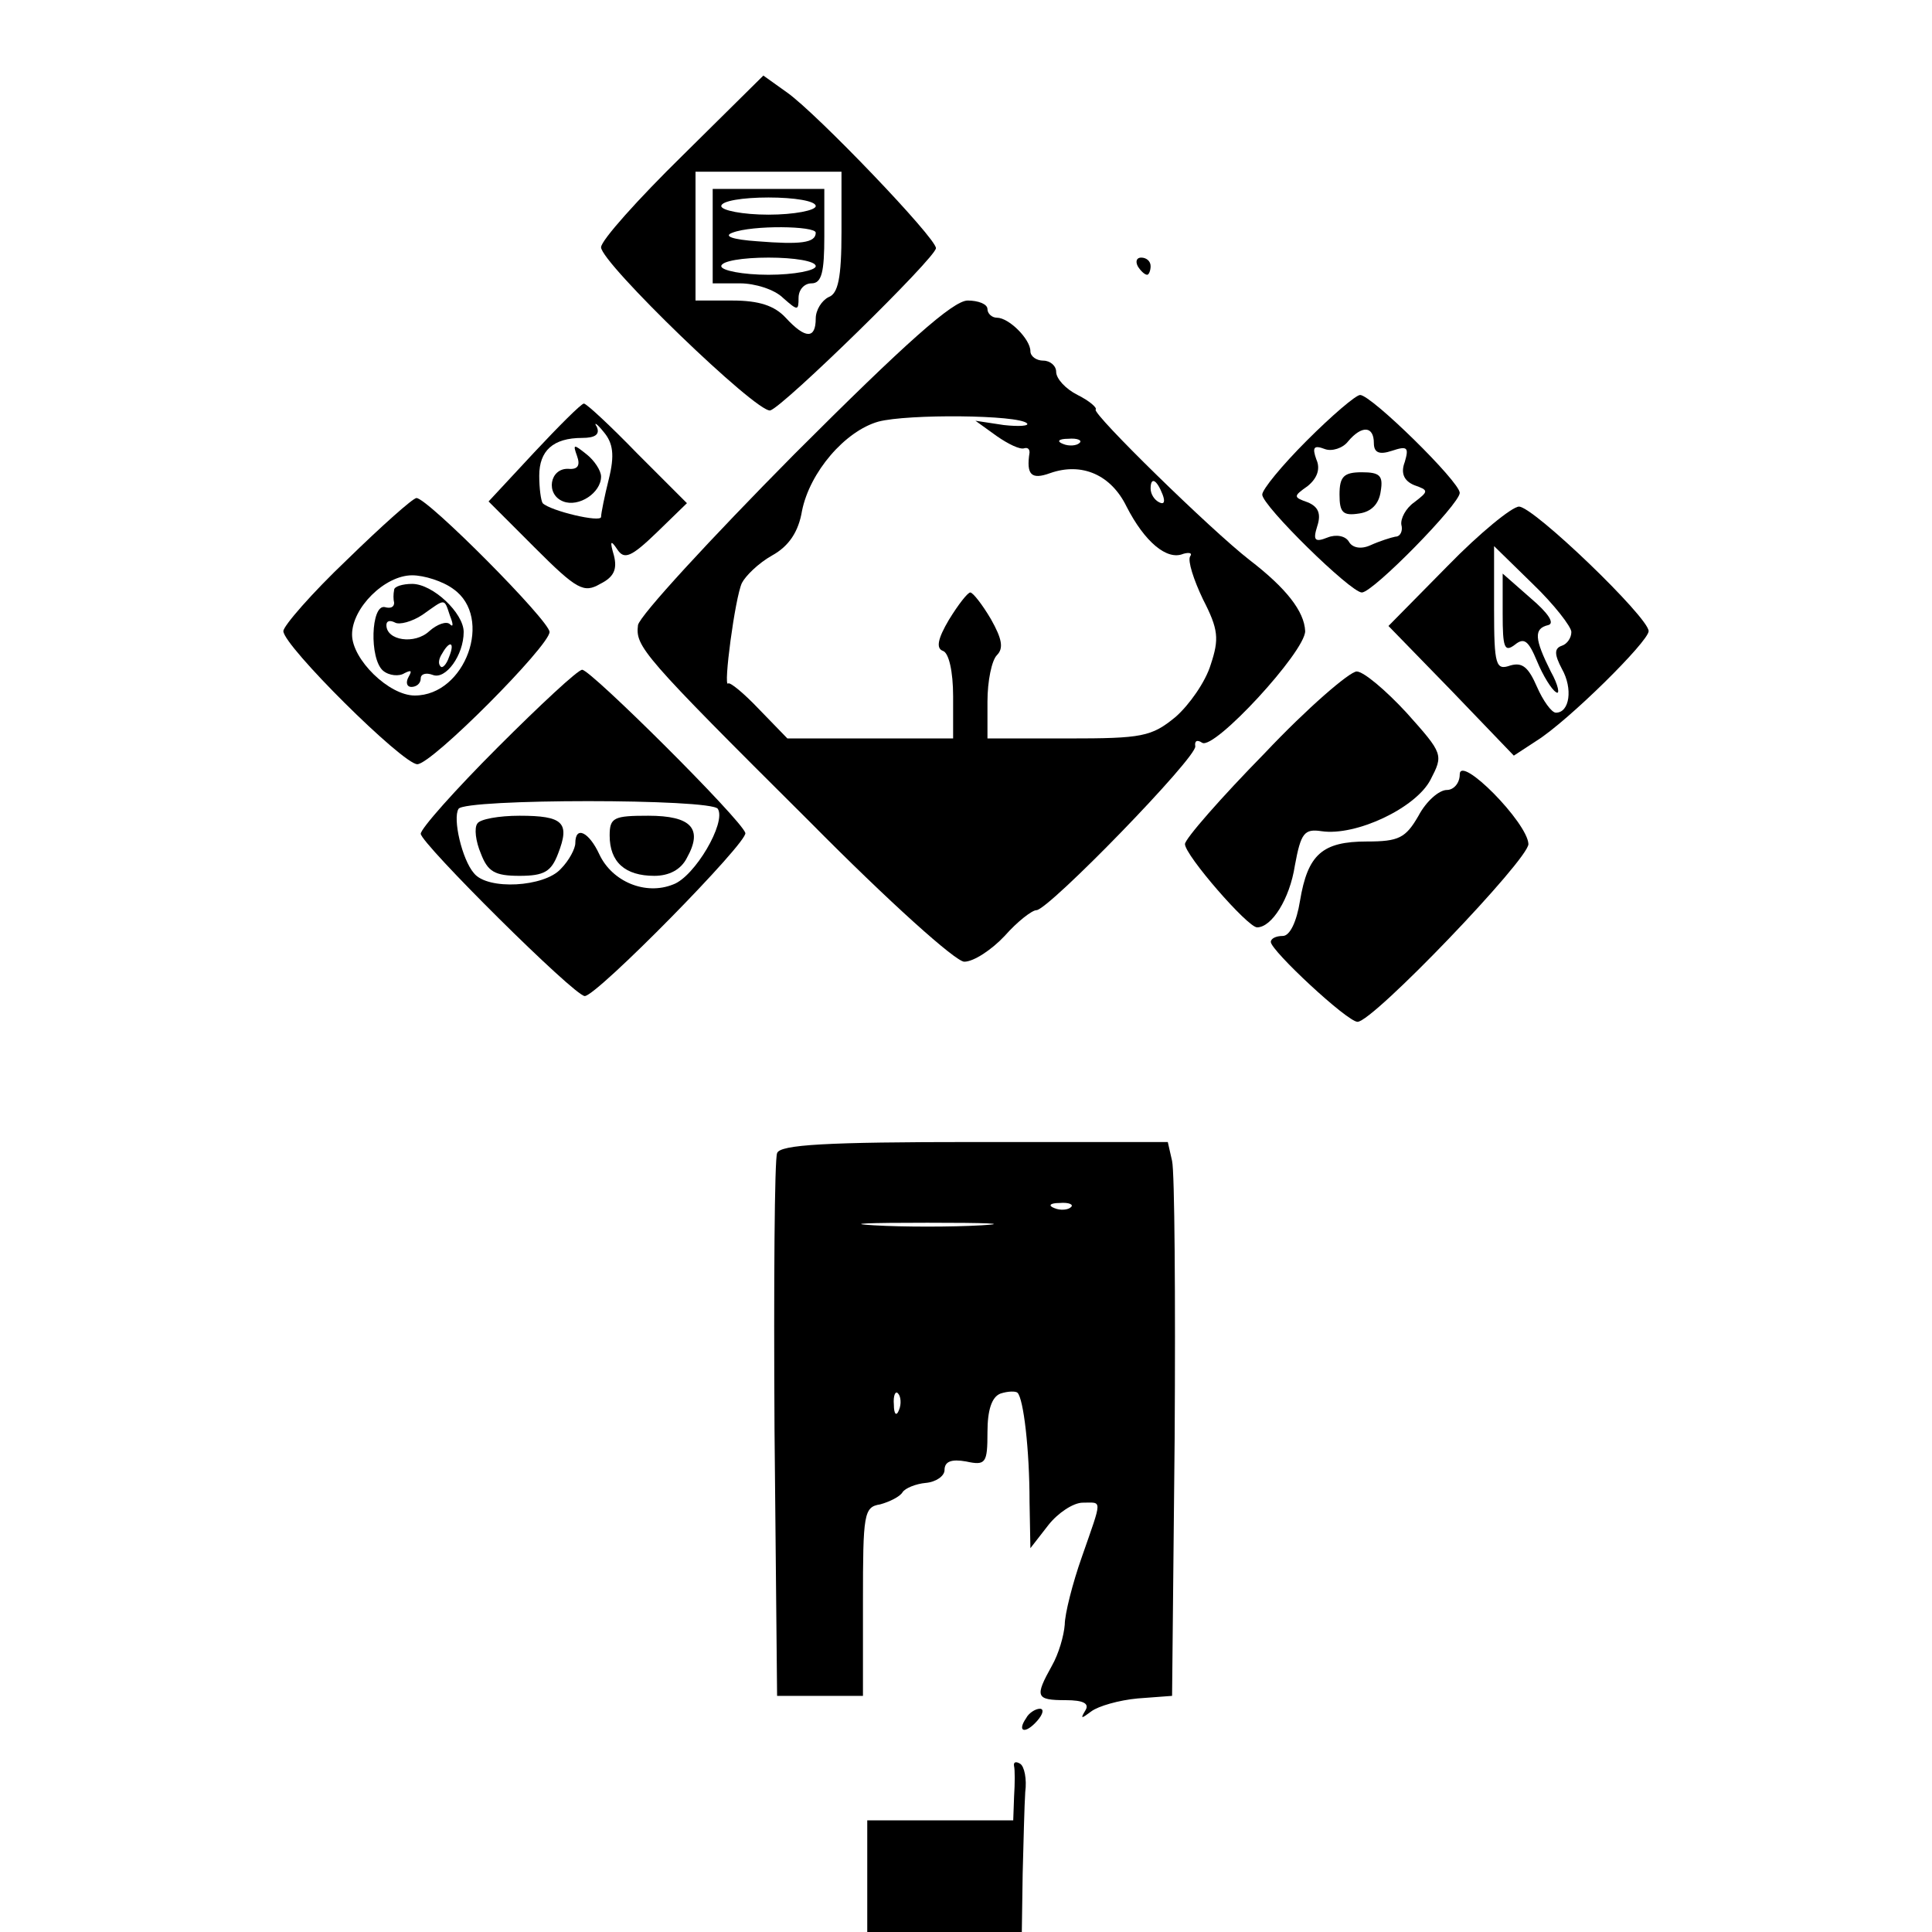 <?xml version="1.0" standalone="no"?>
<!DOCTYPE svg PUBLIC "-//W3C//DTD SVG 20010904//EN"
 "http://www.w3.org/TR/2001/REC-SVG-20010904/DTD/svg10.dtd">
<svg version="1.0" xmlns="http://www.w3.org/2000/svg"
 width="225pt" height="225pt" viewBox="0 0 225 225"
 preserveAspectRatio="xMidYMid meet">

<g transform="translate(0,225) scale(0.1,-0.1)"
fill="#000000" stroke="none">
<path d="M795 2069 c-52 -51 -95 -99 -95 -107 0 -18 181 -193 197 -190 15 4
193 178 193 189 0 12 -138 156 -173 181 l-28 20 -94 -93z m185 -89 c0 -54 -4
-72 -15 -76 -8 -4 -15 -15 -15 -25 0 -24 -12 -24 -35 1 -13 14 -31 20 -62 20
l-43 0 0 75 0 75 85 0 85 0 0 -70z"/>
<path d="M830 1975 l0 -55 32 0 c17 0 40 -7 50 -17 17 -15 18 -15 18 0 0 10 7
17 15 17 12 0 15 13 15 55 l0 55 -65 0 -65 0 0 -55z m120 35 c0 -5 -25 -10
-55 -10 -30 0 -55 5 -55 10 0 6 25 10 55 10 30 0 55 -4 55 -10z m0 -31 c0 -12
-18 -14 -68 -10 -29 2 -40 6 -29 10 23 9 97 8 97 0z m0 -39 c0 -5 -25 -10 -55
-10 -30 0 -55 5 -55 10 0 6 25 10 55 10 30 0 55 -4 55 -10z"/>
<path d="M1325 1940 c3 -5 8 -10 11 -10 2 0 4 5 4 10 0 6 -5 10 -11 10 -5 0
-7 -4 -4 -10z"/>
<path d="M925 1721 c-98 -99 -180 -188 -182 -199 -3 -25 4 -34 200 -229 93
-94 170 -163 180 -163 11 0 32 14 47 30 15 17 32 30 37 30 14 0 188 179 185
191 -1 6 2 8 8 4 14 -9 120 106 120 130 -1 23 -22 50 -65 83 -45 35 -183 170
-179 175 2 2 -7 10 -21 17 -14 7 -25 19 -25 27 0 7 -7 13 -15 13 -8 0 -15 5
-15 11 0 14 -25 39 -39 39 -6 0 -11 5 -11 10 0 6 -11 10 -23 10 -17 0 -72 -49
-202 -179z m271 36 c3 -3 -9 -4 -27 -2 l-33 5 25 -18 c13 -9 27 -16 32 -14 4
1 6 -1 6 -5 -4 -26 2 -32 24 -24 37 13 71 -2 89 -39 21 -41 47 -63 66 -55 7 2
11 1 8 -3 -3 -5 4 -27 15 -50 18 -35 19 -46 9 -76 -6 -20 -25 -47 -41 -61 -28
-23 -39 -25 -125 -25 l-94 0 0 43 c0 24 5 48 11 54 8 8 6 19 -7 42 -10 17 -21
31 -24 31 -3 0 -14 -14 -25 -32 -13 -22 -15 -33 -7 -36 7 -2 12 -24 12 -53 l0
-49 -96 0 -97 0 -33 34 c-18 19 -34 32 -36 30 -6 -6 8 100 16 117 4 8 19 23
35 32 20 11 31 28 35 52 9 45 50 93 89 104 34 9 163 8 173 -2z m61 -23 c-3 -3
-12 -4 -19 -1 -8 3 -5 6 6 6 11 1 17 -2 13 -5z m97 -60 c3 -8 2 -12 -4 -9 -6
3 -10 10 -10 16 0 14 7 11 14 -7z"/>
<path d="M1522 1737 c-29 -29 -52 -57 -52 -63 0 -13 103 -114 116 -114 13 0
114 103 114 116 0 13 -103 114 -116 114 -5 0 -33 -24 -62 -53z m78 -3 c0 -11
6 -14 21 -9 18 6 20 4 15 -13 -5 -13 -1 -22 11 -27 17 -6 17 -7 0 -20 -10 -7
-16 -19 -15 -26 2 -7 -1 -14 -7 -14 -5 -1 -18 -5 -29 -10 -11 -5 -21 -3 -25 4
-4 7 -15 9 -25 5 -15 -6 -17 -3 -12 13 5 15 1 23 -11 28 -17 6 -17 7 0 19 11
9 15 20 10 31 -5 14 -3 17 10 12 8 -3 21 1 27 9 16 19 30 18 30 -2z"/>
<path d="M1560 1674 c0 -21 4 -25 23 -22 14 2 23 11 25 26 3 18 -1 22 -22 22
-21 0 -26 -5 -26 -26z"/>
<path d="M622 1723 l-53 -57 54 -54 c49 -49 57 -53 76 -42 16 8 20 17 16 33
-5 17 -4 19 4 7 8 -12 16 -9 46 20 l35 34 -58 58 c-31 32 -59 58 -62 58 -3 0
-29 -26 -58 -57z m87 -31 c-5 -20 -9 -40 -9 -44 0 -7 -59 7 -68 16 -2 3 -4 17
-4 32 0 29 16 44 50 44 15 0 21 4 17 13 -4 6 0 4 8 -6 11 -13 13 -27 6 -55z"/>
<path d="M672 1719 c4 -11 1 -16 -10 -15 -22 1 -27 -30 -6 -38 18 -7 44 10 44
29 0 7 -8 19 -17 26 -15 12 -16 12 -11 -2z"/>
<path d="M404 1598 c-41 -39 -74 -77 -74 -83 0 -17 139 -155 156 -155 17 0
154 138 154 154 0 13 -142 156 -155 156 -4 0 -40 -32 -81 -72z m124 -34 c47
-33 14 -124 -45 -124 -30 0 -73 42 -73 71 0 31 38 69 70 69 14 0 36 -7 48 -16z"/>
<path d="M459 1563 c-1 -5 -1 -11 0 -15 0 -5 -4 -7 -11 -5 -16 3 -18 -60 -2
-74 7 -6 19 -7 25 -3 8 4 9 3 5 -4 -4 -7 -2 -12 3 -12 6 0 11 4 11 10 0 5 6 7
14 4 15 -6 36 23 36 50 0 22 -36 56 -60 56 -11 0 -21 -3 -21 -7z m65 -30 c4
-10 4 -14 0 -10 -4 4 -15 0 -24 -8 -17 -16 -50 -11 -50 7 0 5 4 6 10 3 5 -3
20 1 32 9 27 19 25 20 32 -1z m-1 -48 c-3 -9 -8 -14 -10 -11 -3 3 -2 9 2 15 9
16 15 13 8 -4z"/>
<path d="M1686 1591 l-69 -70 73 -75 73 -76 26 17 c37 23 131 116 131 128 0
16 -134 145 -151 145 -8 0 -46 -31 -83 -69z m144 -77 c0 -7 -5 -14 -11 -16 -9
-3 -9 -10 0 -27 13 -23 9 -51 -7 -51 -5 0 -15 14 -22 30 -10 23 -17 29 -31 25
-17 -6 -19 0 -19 66 l0 73 45 -44 c25 -24 45 -50 45 -56z"/>
<path d="M1750 1535 c0 -39 2 -45 14 -36 11 9 16 5 26 -19 7 -17 17 -33 22
-36 5 -4 3 8 -6 24 -19 38 -20 50 -3 54 8 2 0 14 -20 31 l-33 29 0 -47z"/>
<path d="M580 1380 c-50 -50 -90 -95 -90 -101 0 -11 179 -189 191 -189 14 0
191 180 187 190 -5 16 -180 190 -190 190 -5 0 -49 -41 -98 -90z m256 -72 c10
-16 -27 -79 -52 -88 -32 -13 -71 3 -86 35 -12 26 -28 34 -28 13 0 -6 -7 -20
-17 -30 -19 -21 -85 -25 -101 -5 -14 16 -25 64 -18 75 7 12 295 12 302 0z"/>
<path d="M556 1291 c-4 -5 -2 -21 4 -35 8 -21 16 -26 45 -26 29 0 37 5 45 26
14 36 6 44 -45 44 -24 0 -46 -4 -49 -9z"/>
<path d="M710 1277 c0 -31 18 -47 52 -47 17 0 31 7 38 21 19 34 5 49 -45 49
-40 0 -45 -2 -45 -23z"/>
<path d="M1473 1373 c-51 -52 -93 -100 -93 -106 0 -13 73 -97 84 -97 17 0 38
33 44 72 7 38 11 43 31 40 40 -6 110 27 127 60 15 29 15 30 -28 78 -24 26 -50
48 -58 48 -8 0 -57 -42 -107 -95z"/>
<path d="M1700 1348 c0 -10 -7 -18 -15 -18 -9 0 -24 -13 -33 -30 -15 -26 -23
-30 -60 -30 -52 0 -69 -15 -78 -69 -4 -25 -12 -41 -20 -41 -8 0 -14 -3 -14 -7
0 -10 89 -93 101 -93 18 0 199 189 199 207 -1 25 -80 105 -80 81z"/>
<path d="M905 907 c-3 -7 -4 -152 -3 -322 l3 -310 50 0 50 0 0 110 c0 102 1
110 20 113 11 3 23 9 26 14 3 5 16 10 27 11 12 1 22 8 22 15 0 10 8 13 25 10
23 -5 25 -2 25 34 0 26 5 41 15 45 9 3 18 3 20 1 7 -7 14 -66 14 -127 l1 -54
21 27 c11 14 29 26 40 26 23 0 23 6 -1 -63 -11 -31 -20 -67 -20 -79 -1 -13 -7
-34 -15 -48 -20 -36 -19 -40 16 -40 21 0 28 -4 23 -12 -6 -10 -5 -10 7 -1 8 6
32 13 54 15 l40 3 3 300 c1 165 0 310 -3 323 l-5 22 -226 0 c-171 0 -226 -3
-229 -13z m342 -63 c-3 -3 -12 -4 -19 -1 -8 3 -5 6 6 6 11 1 17 -2 13 -5z
m-104 -21 c-35 -2 -91 -2 -125 0 -35 2 -7 3 62 3 69 0 97 -1 63 -3z m-96 -215
c-3 -8 -6 -5 -6 6 -1 11 2 17 5 13 3 -3 4 -12 1 -19z"/>
<path d="M1195 249 c-11 -16 -1 -19 13 -3 7 8 8 14 3 14 -5 0 -13 -5 -16 -11z"/>
<path d="M1181 193 c1 -4 1 -20 0 -35 l-1 -28 -85 0 -85 0 0 -65 0 -65 90 0
90 0 1 68 c1 37 2 80 3 95 2 15 -1 30 -6 33 -5 3 -8 2 -7 -3z"/>
</g>
</svg>
